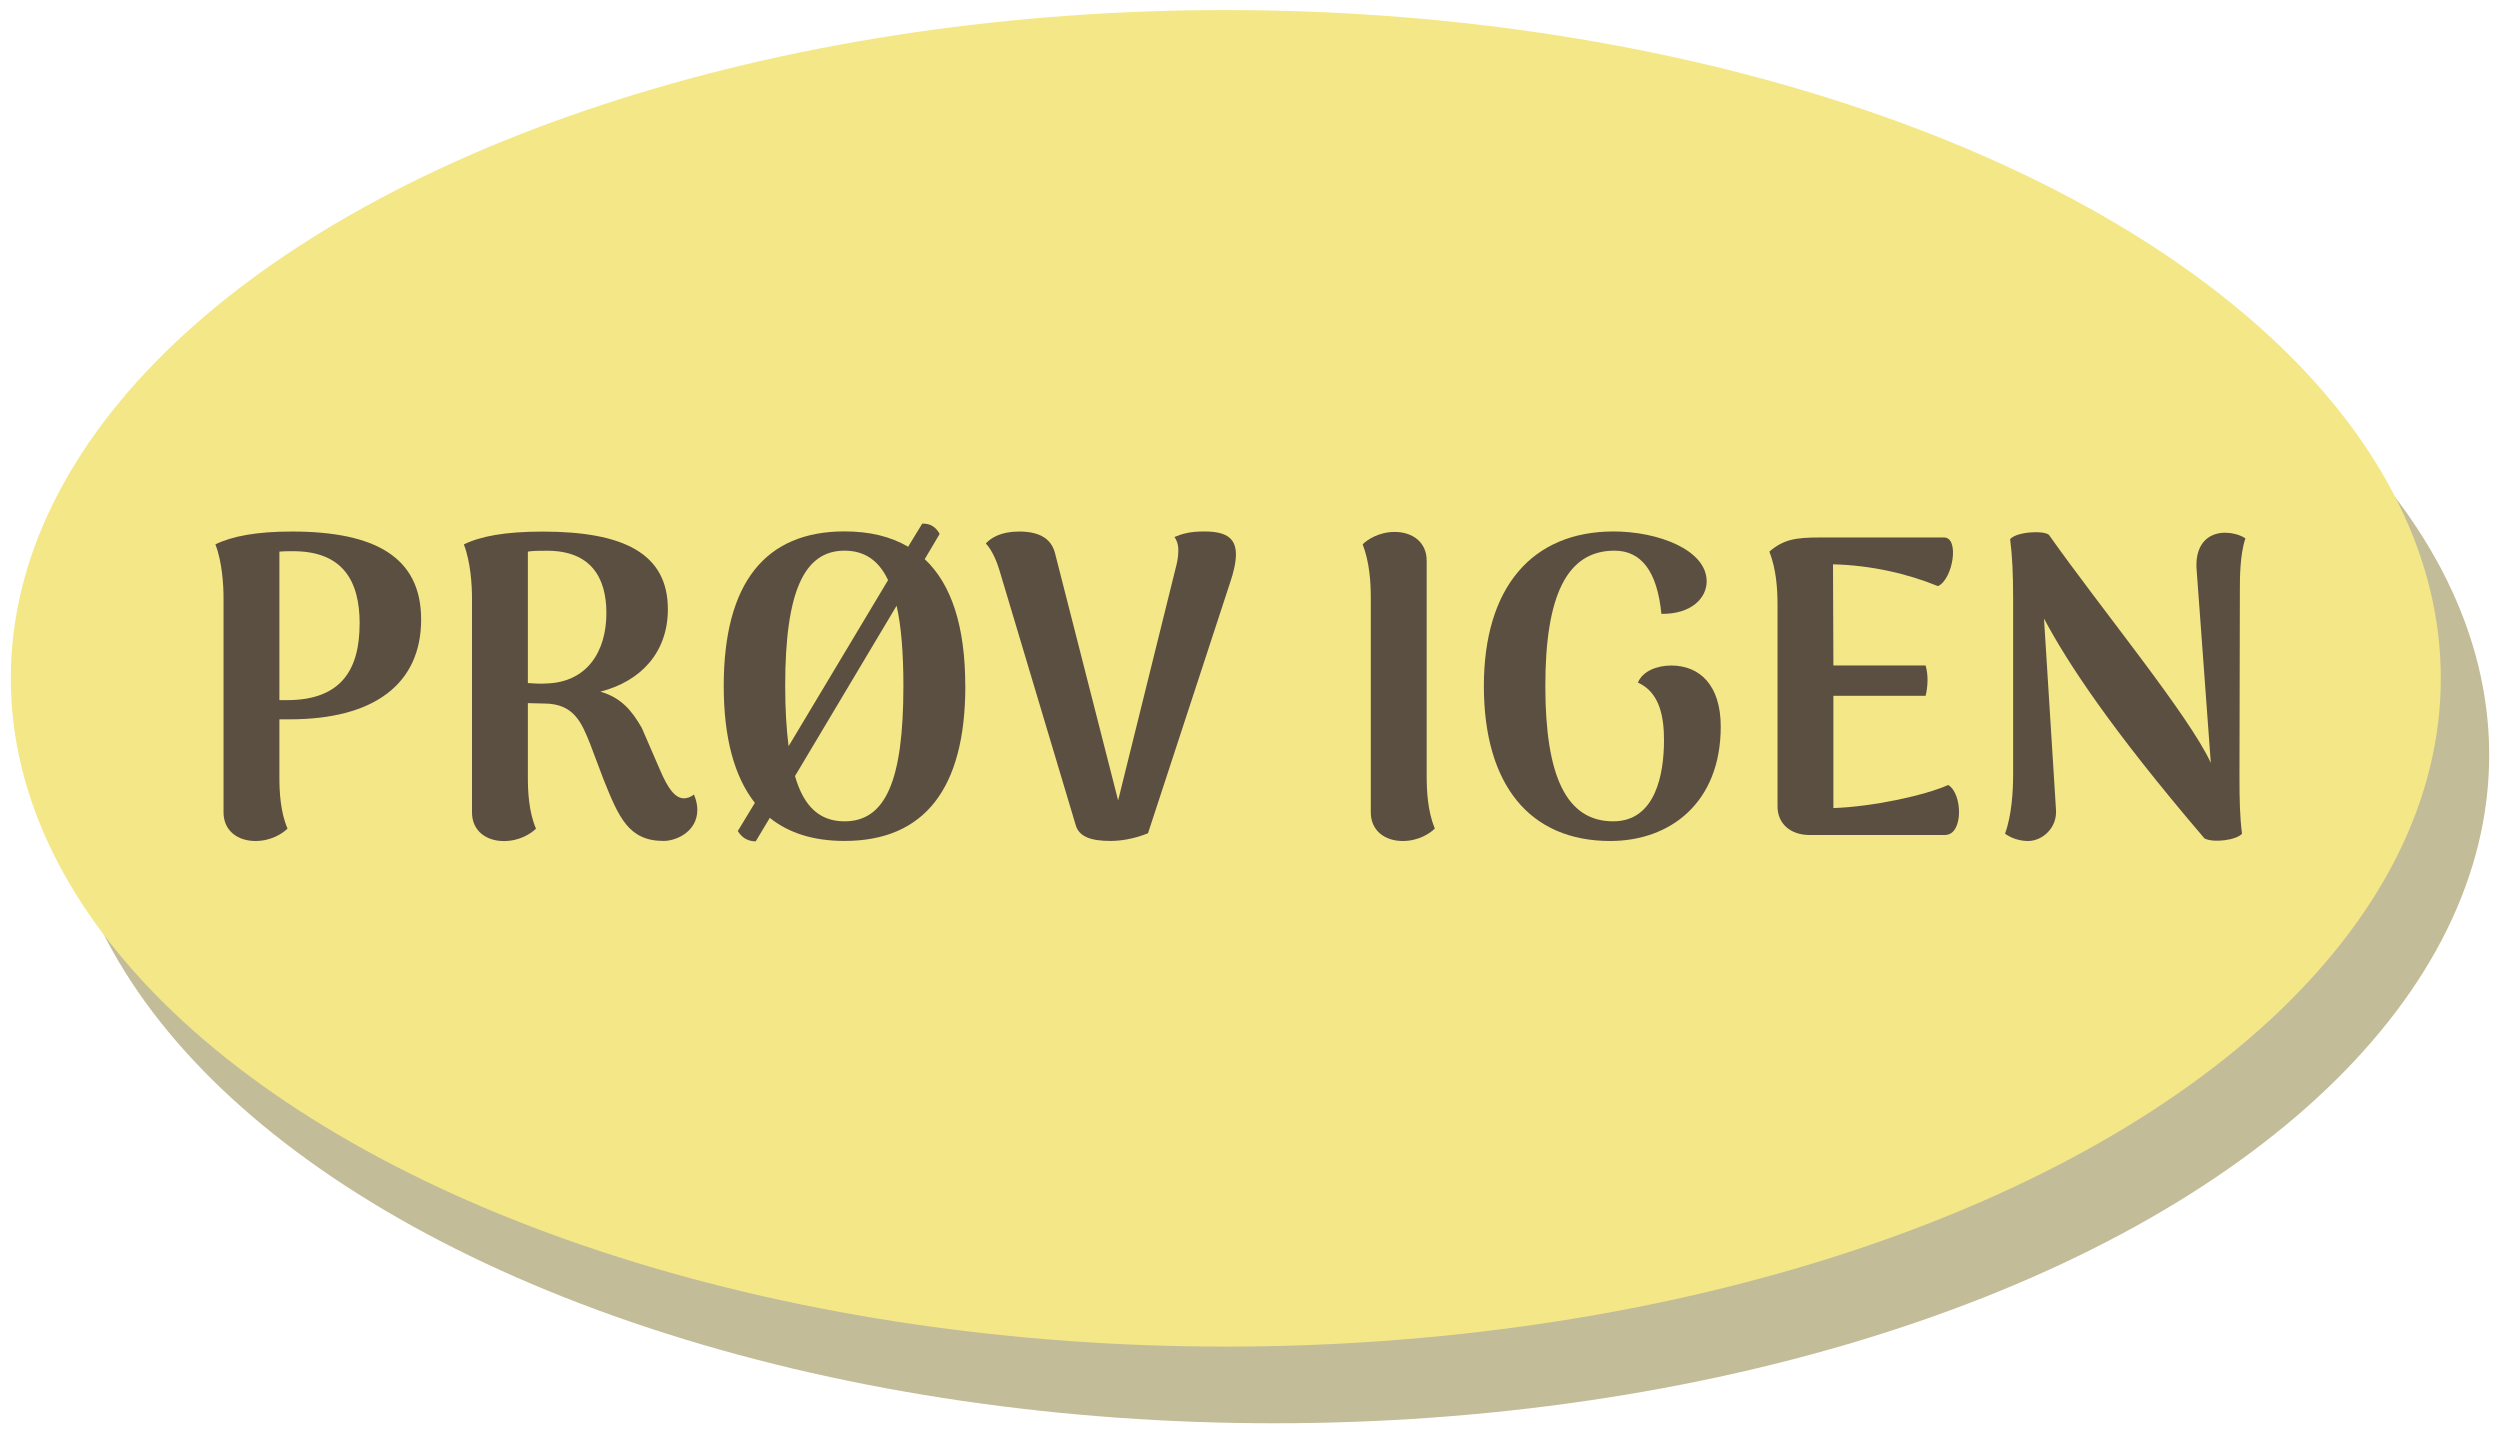 <?xml version="1.0" encoding="UTF-8"?><svg id="eksport" xmlns="http://www.w3.org/2000/svg" width="375" height="215" viewBox="0 0 375 215"><defs><style>.cls-1{fill:#998f56;opacity:.6;}.cls-1,.cls-2,.cls-3{stroke-width:0px;}.cls-2{fill:#5b4f41;}.cls-3{fill:#f4e787;}</style></defs><g id="spil_igen"><ellipse class="cls-1" cx="191.13" cy="113.25" rx="182.25" ry="100.24"/><ellipse class="cls-3" cx="183.87" cy="101.75" rx="182.25" ry="100.24"/><path class="cls-2" d="m63.17,92.92c0,9.67-7.04,14.98-19.72,14.98h-1.54v8.77c0,1.98.13,5.12,1.22,7.62-.7.7-2.43,1.86-4.8,1.86-2.75,0-4.8-1.6-4.8-4.29v-32.14c0-1.92-.19-5.38-1.22-8.07,2.5-1.22,6.21-1.92,11.46-1.92,12.49,0,19.4,3.84,19.4,13.19Zm-9.22.64c0-6.47-2.56-10.88-9.99-10.88-.83,0-1.47,0-2.05.06v22.28h1.15c8.2,0,10.88-4.67,10.88-11.46Z"/><path class="cls-2" d="m104.6,121.47c0,3.27-3.14,4.67-5.06,4.67-5.25,0-6.72-3.52-9.03-9.28l-1.98-5.25c-1.28-3.2-2.43-6.08-6.92-6.08l-2.43-.06v11.21c0,1.98.13,5.12,1.22,7.62-.7.7-2.43,1.86-4.8,1.86-2.75,0-4.8-1.6-4.8-4.29v-32.14c0-1.92-.19-5.38-1.22-8.07,2.5-1.22,6.15-1.92,11.84-1.92,12.1,0,18.76,3.27,18.76,11.65,0,6.34-3.91,10.76-10.12,12.36,3.14.9,4.74,2.88,6.21,5.44l2.69,6.21c1.28,3.01,2.31,4.29,3.59,4.35.45,0,1.02-.13,1.54-.58.38.9.51,1.66.51,2.3Zm-22.6-18.95c6.02-.19,8.96-4.74,8.96-10.56,0-5.38-2.37-9.35-8.9-9.35-1.15,0-2.11,0-2.88.13v19.72c.9.06,1.86.13,2.82.06Z"/><path class="cls-2" d="m144.8,102.9c0,15.49-6.21,23.24-18.12,23.24-4.61,0-8.32-1.15-11.21-3.46l-2.11,3.52c-1.15,0-2.05-.51-2.69-1.54l2.56-4.23c-3.07-3.91-4.67-9.73-4.67-17.54,0-15.43,6.21-23.18,18.12-23.18,3.78,0,6.92.77,9.54,2.3l2.11-3.46c1.22-.06,2.05.51,2.62,1.54l-2.24,3.78c4.03,3.78,6.08,10.12,6.08,19.02Zm-26.51,9.03l14.92-24.91c-1.41-3.01-3.58-4.42-6.53-4.42-6.08,0-8.9,6.15-8.9,20.3,0,3.52.19,6.53.51,9.03Zm17.22-9.03c0-4.93-.32-8.96-1.02-12.04l-15.24,25.55c1.34,4.67,3.78,6.79,7.43,6.79,6.15,0,8.83-6.08,8.83-20.3Z"/><path class="cls-2" d="m185.39,83.18c0,1.09-.32,2.63-.9,4.29l-12.29,37.52c-2.24.9-4.23,1.15-5.63,1.15-2.95,0-4.67-.64-5.19-2.3l-11.46-38.29c-.32-1.09-1.02-2.95-2.05-4.03.77-.83,2.24-1.79,4.99-1.79,3.01,0,4.8,1.02,5.38,3.2l9.48,37.13,8.58-34.64c.26-.96.45-1.86.45-2.82,0-1.02-.26-1.6-.58-2.05,1.22-.51,2.37-.83,4.48-.83,3.33,0,4.74,1.02,4.74,3.46Z"/><path class="cls-2" d="m205.62,121.86v-32.14c0-2.43-.19-5.38-1.22-8.07.7-.7,2.43-1.86,4.8-1.86,2.75,0,4.8,1.6,4.8,4.29v32.14c0,2.43.13,5.38,1.22,8.07-.7.7-2.43,1.86-4.8,1.86-2.75,0-4.8-1.6-4.8-4.29Z"/><path class="cls-2" d="m222.58,102.9c0-14.79,7.23-23.18,19.46-23.18,6.66,0,13.96,2.75,13.96,7.49,0,2.5-2.3,4.93-6.79,4.87-.64-6.47-3.07-9.48-7.04-9.48-7.17,0-10.37,6.79-10.37,20.3s3.14,20.3,10.18,20.3c6.4,0,7.62-7.17,7.62-12.17,0-3.52-.64-7.17-3.91-8.64.7-1.73,2.88-2.56,4.99-2.56,4.29,0,7.43,2.95,7.43,9.16,0,11.4-7.56,17.16-16.58,17.16-12.04,0-18.95-8.39-18.95-23.24Z"/><path class="cls-2" d="m291.79,125.25h-20.36c-2.75,0-4.8-1.6-4.8-4.29v-30.16c0-2.5-.19-5.38-1.22-8.07,2.11-1.79,3.84-2.11,7.62-2.11h18.57c2.37,0,1.34,6.27-.9,7.3-4.55-1.86-10.05-3.14-15.75-3.27l.06,15.17h13.83c.45,1.54.32,3.26,0,4.55h-13.83v16.84c5.76-.19,13.64-1.86,17.22-3.46,2.18,1.28,2.3,7.49-.45,7.49Z"/><path class="cls-2" d="m300.75,125.06c1.02-2.75,1.22-6.47,1.22-8.83v-26.51c0-3.71-.13-6.34-.45-8.84.96-1.15,5.12-1.34,5.83-.64,7.62,10.82,21.06,27.15,24.27,34.19l-2.11-28.75c-.32-3.26,1.02-5.51,3.84-5.76,1.15-.06,2.5.19,3.46.83-.83,2.5-.83,5.89-.83,7.88l-.06,27.72c0,3.78.06,6.21.38,8.71-.83.96-4.29,1.41-5.63.7-14.28-16.71-20.62-26.51-24.07-32.97l1.79,28.56c.26,2.88-2.11,4.8-4.16,4.8-1.22,0-2.5-.38-3.46-1.09Z"/></g></svg>